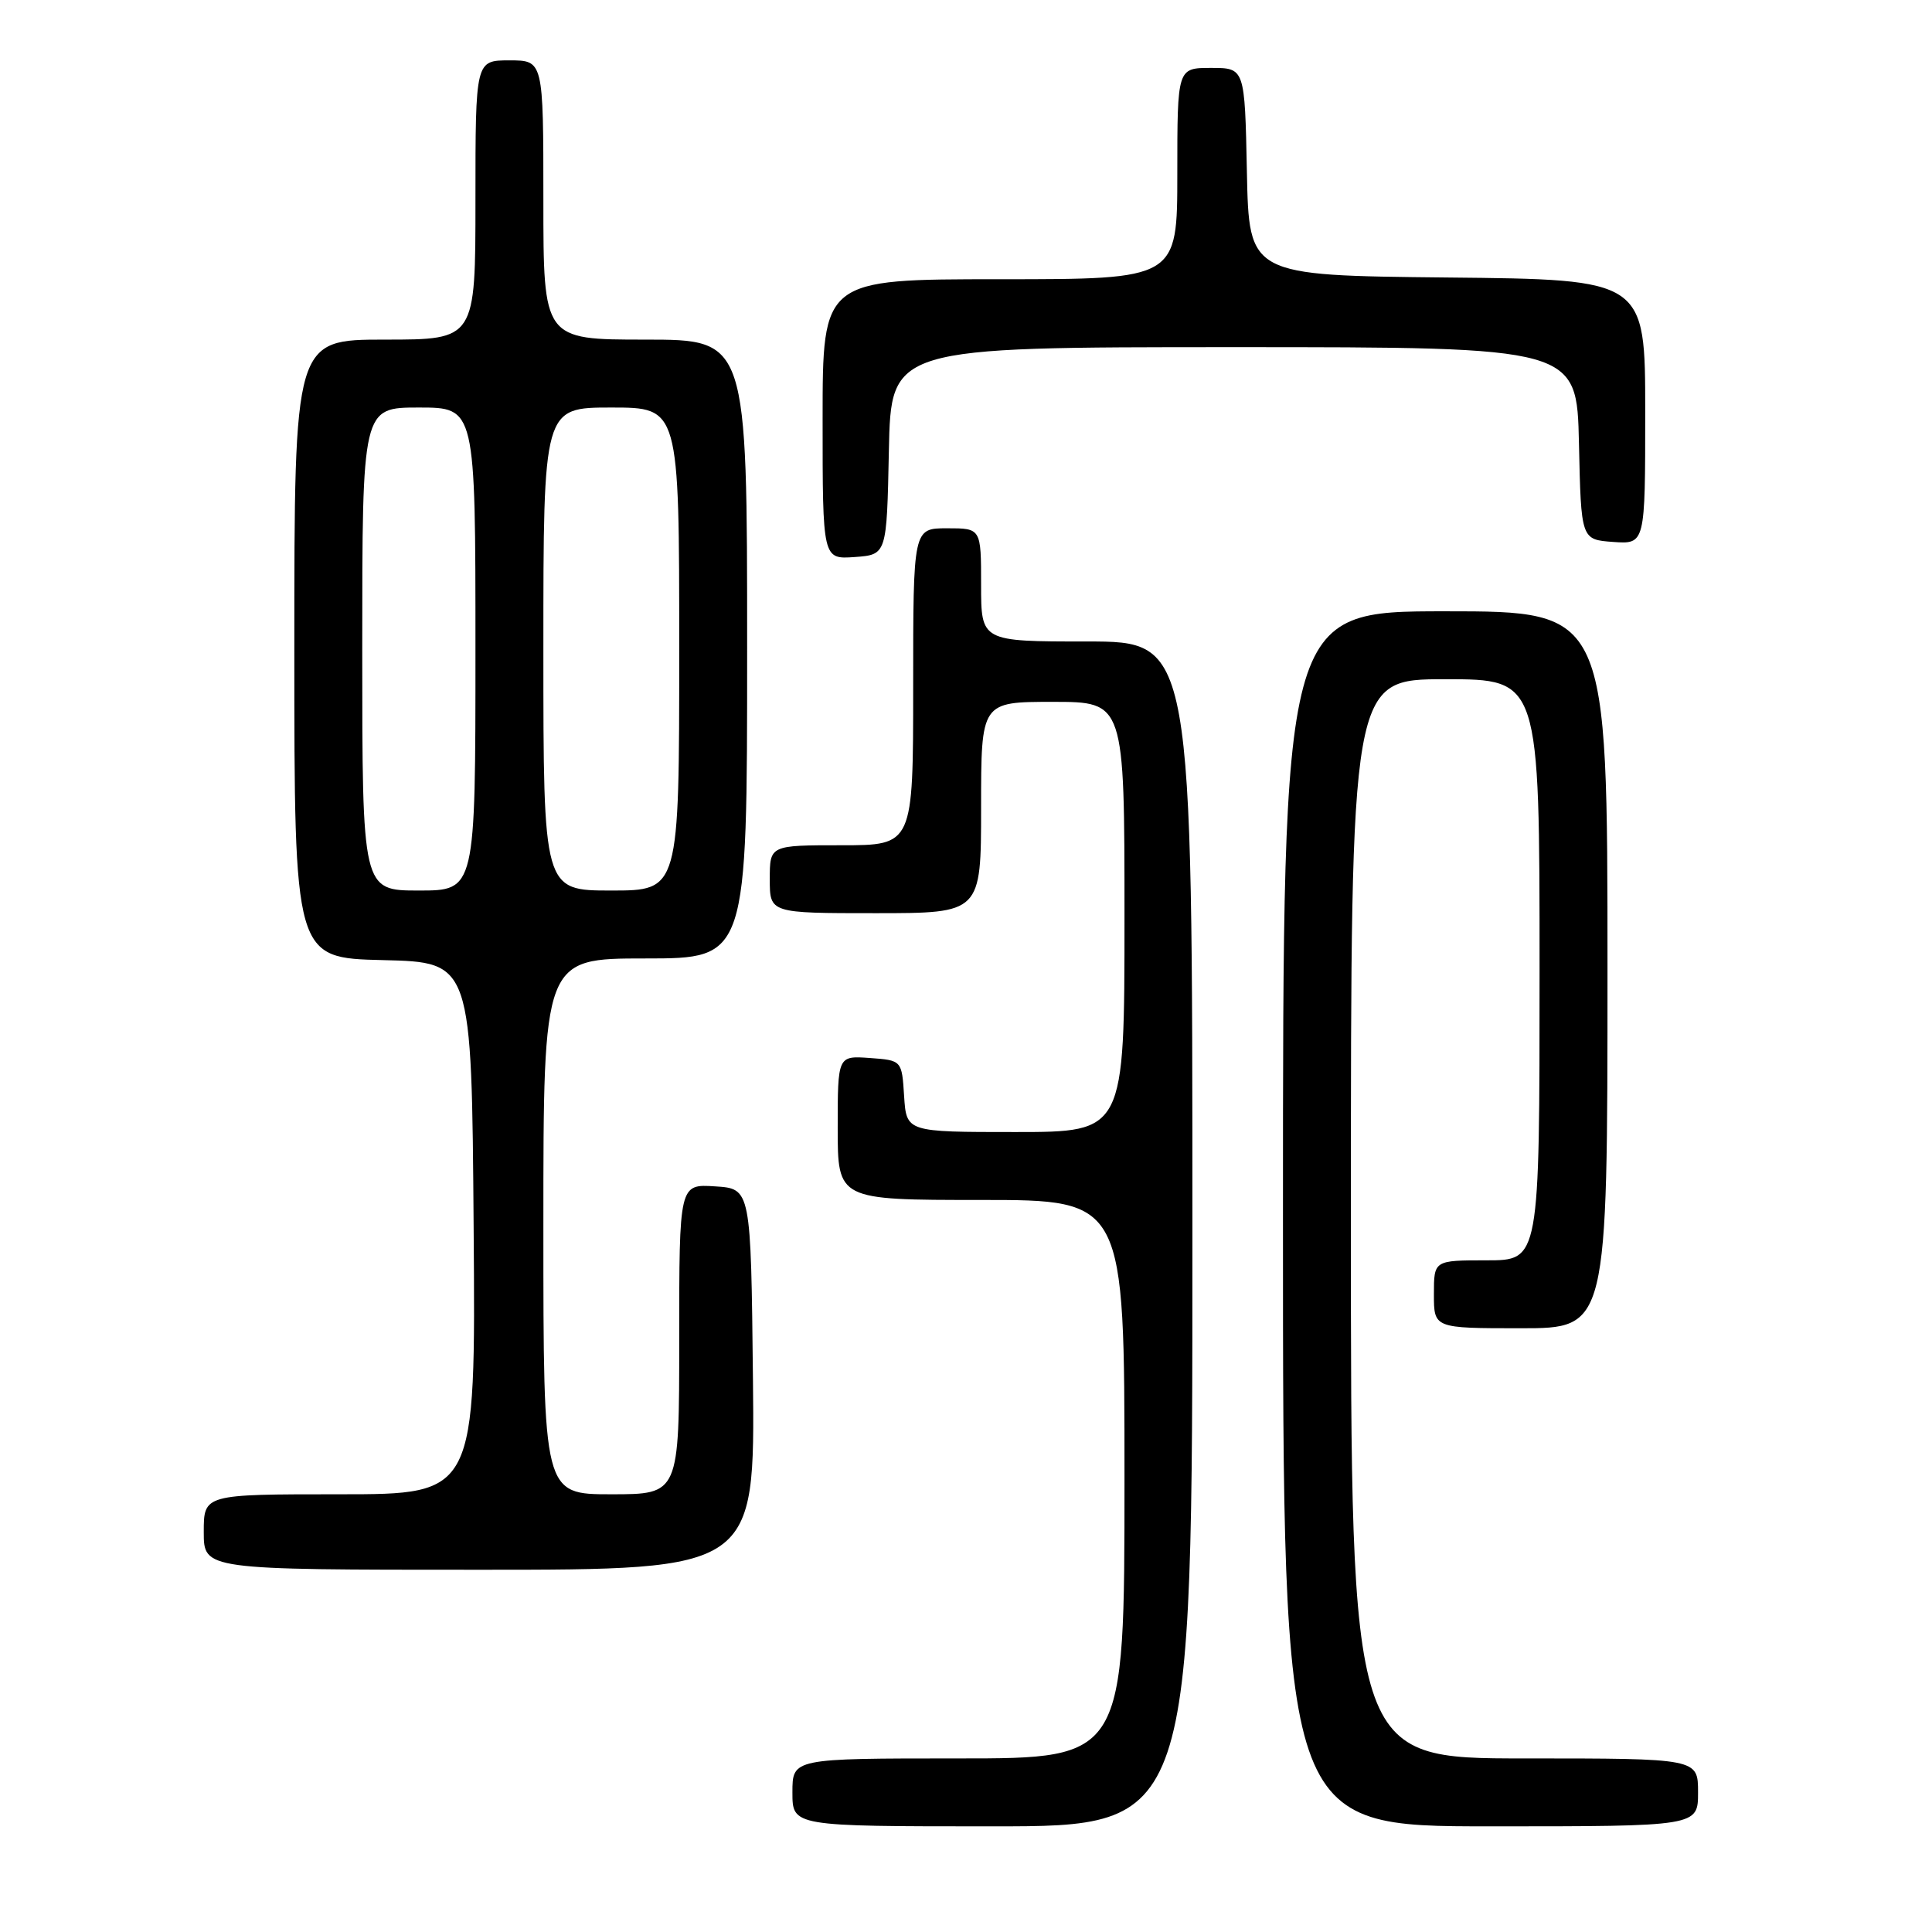 <?xml version="1.0" encoding="UTF-8" standalone="no"?>
<!DOCTYPE svg PUBLIC "-//W3C//DTD SVG 1.1//EN" "http://www.w3.org/Graphics/SVG/1.1/DTD/svg11.dtd" >
<svg xmlns="http://www.w3.org/2000/svg" xmlns:xlink="http://www.w3.org/1999/xlink" version="1.1" viewBox="0 0 256 256">
 <g >
 <path fill="currentColor"
d=" M 158.00 163.50 C 158.00 85.00 158.00 85.00 144.00 85.00 C 130.00 85.00 130.00 85.00 130.00 77.50 C 130.00 70.00 130.00 70.00 125.50 70.00 C 121.00 70.00 121.00 70.00 121.00 91.00 C 121.00 112.00 121.00 112.00 111.50 112.00 C 102.00 112.00 102.00 112.00 102.00 116.50 C 102.00 121.00 102.00 121.00 116.00 121.00 C 130.00 121.00 130.00 121.00 130.00 107.00 C 130.00 93.00 130.00 93.00 139.50 93.00 C 149.00 93.00 149.00 93.00 149.00 121.50 C 149.00 150.00 149.00 150.00 134.55 150.00 C 120.11 150.00 120.11 150.00 119.80 145.25 C 119.50 140.50 119.50 140.50 115.25 140.19 C 111.00 139.89 111.00 139.89 111.00 149.44 C 111.00 159.00 111.00 159.00 130.00 159.00 C 149.00 159.00 149.00 159.00 149.00 196.00 C 149.00 233.00 149.00 233.00 127.00 233.00 C 105.00 233.00 105.00 233.00 105.00 237.50 C 105.00 242.00 105.00 242.00 131.50 242.00 C 158.00 242.00 158.00 242.00 158.00 163.50 Z  M 225.00 237.50 C 225.00 233.00 225.00 233.00 202.00 233.00 C 179.00 233.00 179.00 233.00 179.00 161.50 C 179.00 90.00 179.00 90.00 191.50 90.00 C 204.00 90.00 204.00 90.00 204.00 128.50 C 204.00 167.00 204.00 167.00 197.00 167.00 C 190.00 167.00 190.00 167.00 190.00 171.50 C 190.00 176.00 190.00 176.00 201.50 176.00 C 213.00 176.00 213.00 176.00 213.00 128.50 C 213.00 81.00 213.00 81.00 191.50 81.00 C 170.00 81.00 170.00 81.00 170.00 161.50 C 170.00 242.00 170.00 242.00 197.50 242.00 C 225.00 242.00 225.00 242.00 225.00 237.50 Z  M 99.77 182.75 C 99.50 157.50 99.50 157.50 94.75 157.20 C 90.00 156.89 90.00 156.89 90.00 177.45 C 90.00 198.00 90.00 198.00 81.00 198.00 C 72.00 198.00 72.00 198.00 72.00 162.50 C 72.00 127.00 72.00 127.00 85.50 127.00 C 99.00 127.00 99.00 127.00 99.00 86.00 C 99.00 45.00 99.00 45.00 85.50 45.00 C 72.00 45.00 72.00 45.00 72.00 26.50 C 72.00 8.00 72.00 8.00 67.50 8.00 C 63.00 8.00 63.00 8.00 63.00 26.50 C 63.00 45.00 63.00 45.00 51.00 45.00 C 39.00 45.00 39.00 45.00 39.00 85.97 C 39.00 126.94 39.00 126.94 50.75 127.22 C 62.50 127.50 62.50 127.50 62.76 162.75 C 63.03 198.00 63.03 198.00 45.01 198.00 C 27.00 198.00 27.00 198.00 27.00 203.00 C 27.00 208.00 27.00 208.00 63.52 208.00 C 100.03 208.00 100.03 208.00 99.77 182.75 Z  M 117.78 59.75 C 118.06 46.00 118.06 46.00 163.50 46.00 C 208.94 46.00 208.94 46.00 209.22 58.75 C 209.50 71.50 209.50 71.50 213.75 71.81 C 218.00 72.11 218.00 72.11 218.00 54.57 C 218.00 37.03 218.00 37.03 191.75 36.77 C 165.50 36.50 165.50 36.50 165.22 22.75 C 164.94 9.00 164.94 9.00 160.47 9.00 C 156.00 9.00 156.00 9.00 156.00 23.00 C 156.00 37.00 156.00 37.00 132.50 37.00 C 109.00 37.00 109.00 37.00 109.00 55.56 C 109.00 74.11 109.00 74.11 113.25 73.81 C 117.50 73.50 117.50 73.50 117.78 59.75 Z  M 48.00 86.00 C 48.00 54.00 48.00 54.00 55.50 54.00 C 63.00 54.00 63.00 54.00 63.00 86.00 C 63.00 118.00 63.00 118.00 55.50 118.00 C 48.00 118.00 48.00 118.00 48.00 86.00 Z  M 72.00 86.00 C 72.00 54.00 72.00 54.00 81.00 54.00 C 90.00 54.00 90.00 54.00 90.00 86.00 C 90.00 118.00 90.00 118.00 81.00 118.00 C 72.00 118.00 72.00 118.00 72.00 86.00 Z "/>
</g>
</svg>